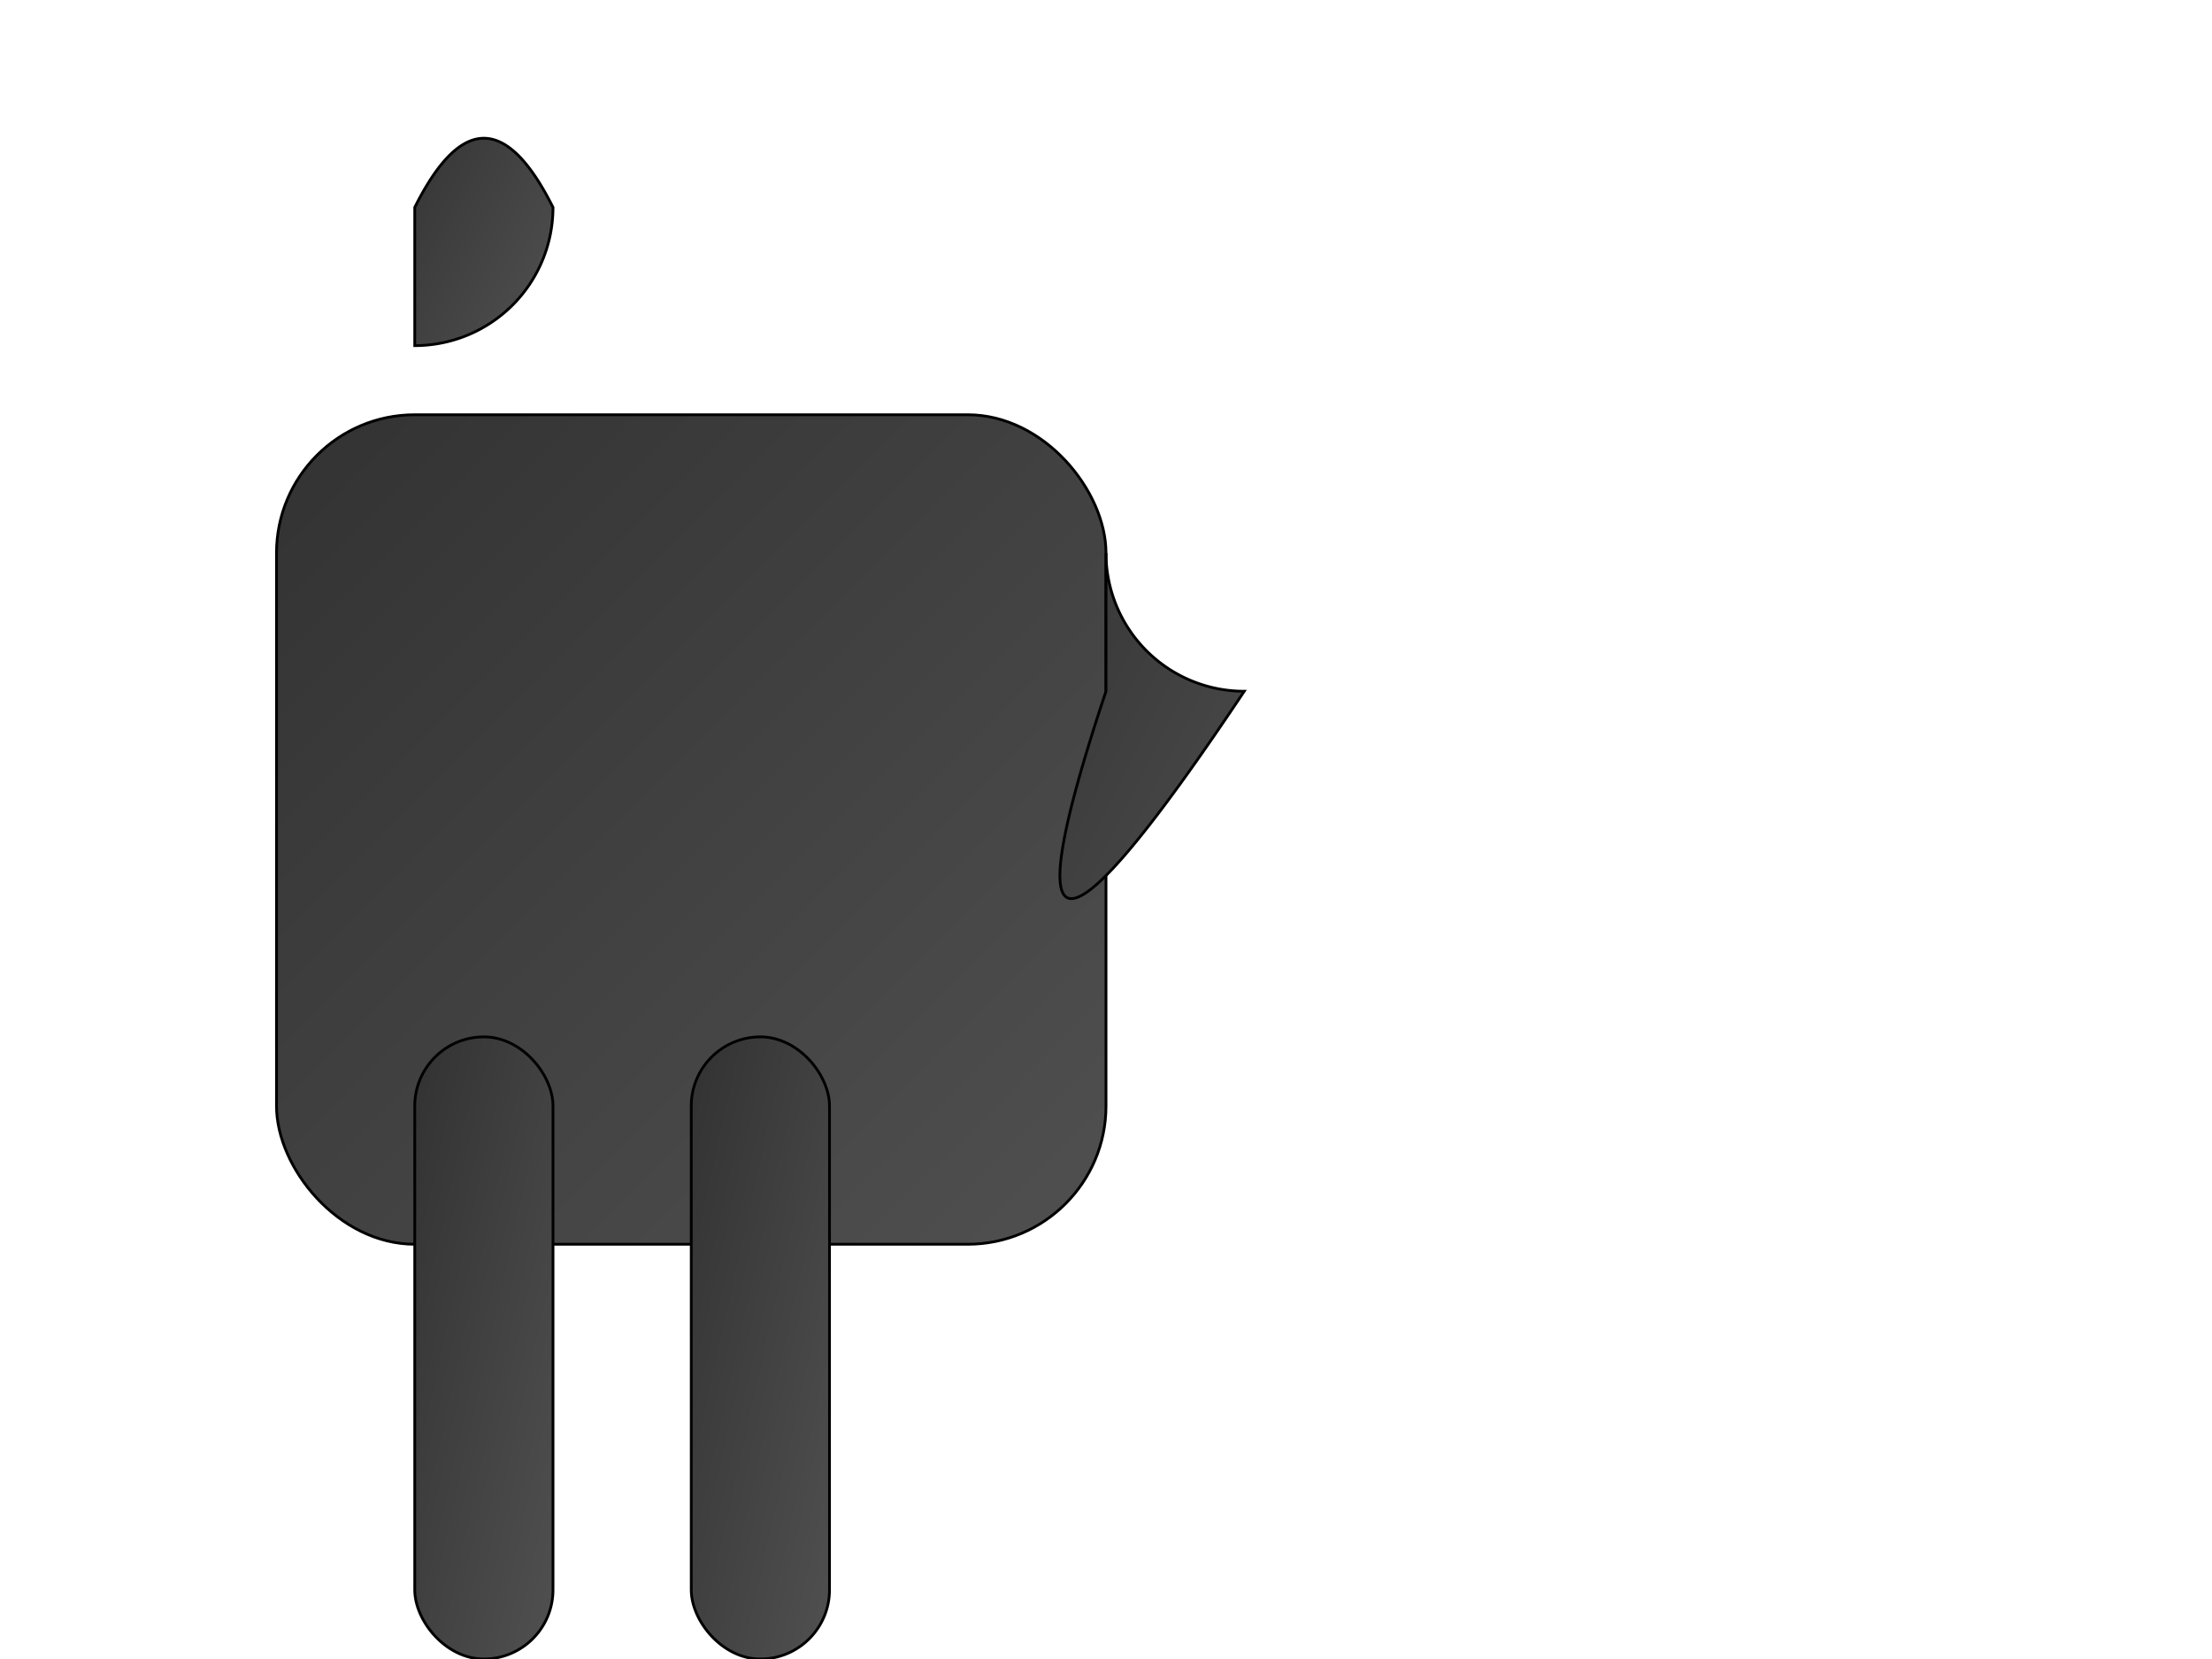 <svg width="800" height="600" xmlns="http://www.w3.org/2000/svg">

  <!-- Dinosaur Head -->
  <path id="head" d="M150,75 Q175,25 200,75 A50,50 0 0 1 150,125 Z" fill="url(#dinoGradient)" stroke="black"/>

  <!-- Dinosaur Body -->
  <rect id="body" x="100" y="150" width="300" height="300" rx="50" ry="50" fill="url(#dinoGradient)" stroke="black"/>

  <!-- Dinosaur Tail -->
  <path id="tail" d="M400,250 Q350,400 450,250 A50,50 0 0 1 400,200 Z" fill="url(#dinoGradient)" stroke="black"/>

  <!-- Dinosaur Legs -->
  <rect id="leftLeg" x="150" y="375" width="50" height="225" rx="25" ry="25" fill="url(#dinoGradient)" stroke="black"/>
  <rect id="rightLeg" x="250" y="375" width="50" height="225" rx="25" ry="25" fill="url(#dinoGradient)" stroke="black"/>

  <!-- Gradients -->
  <defs>
    <linearGradient id="dinoGradient" x1="0%" y1="0%" x2="100%" y2="100%">
      <stop offset="0%" style="stop-color:rgb(50,50,50);stop-opacity:1"/>
      <stop offset="100%" style="stop-color:rgb(80,80,80);stop-opacity:1"/>
    </linearGradient>
  </defs>

</svg>